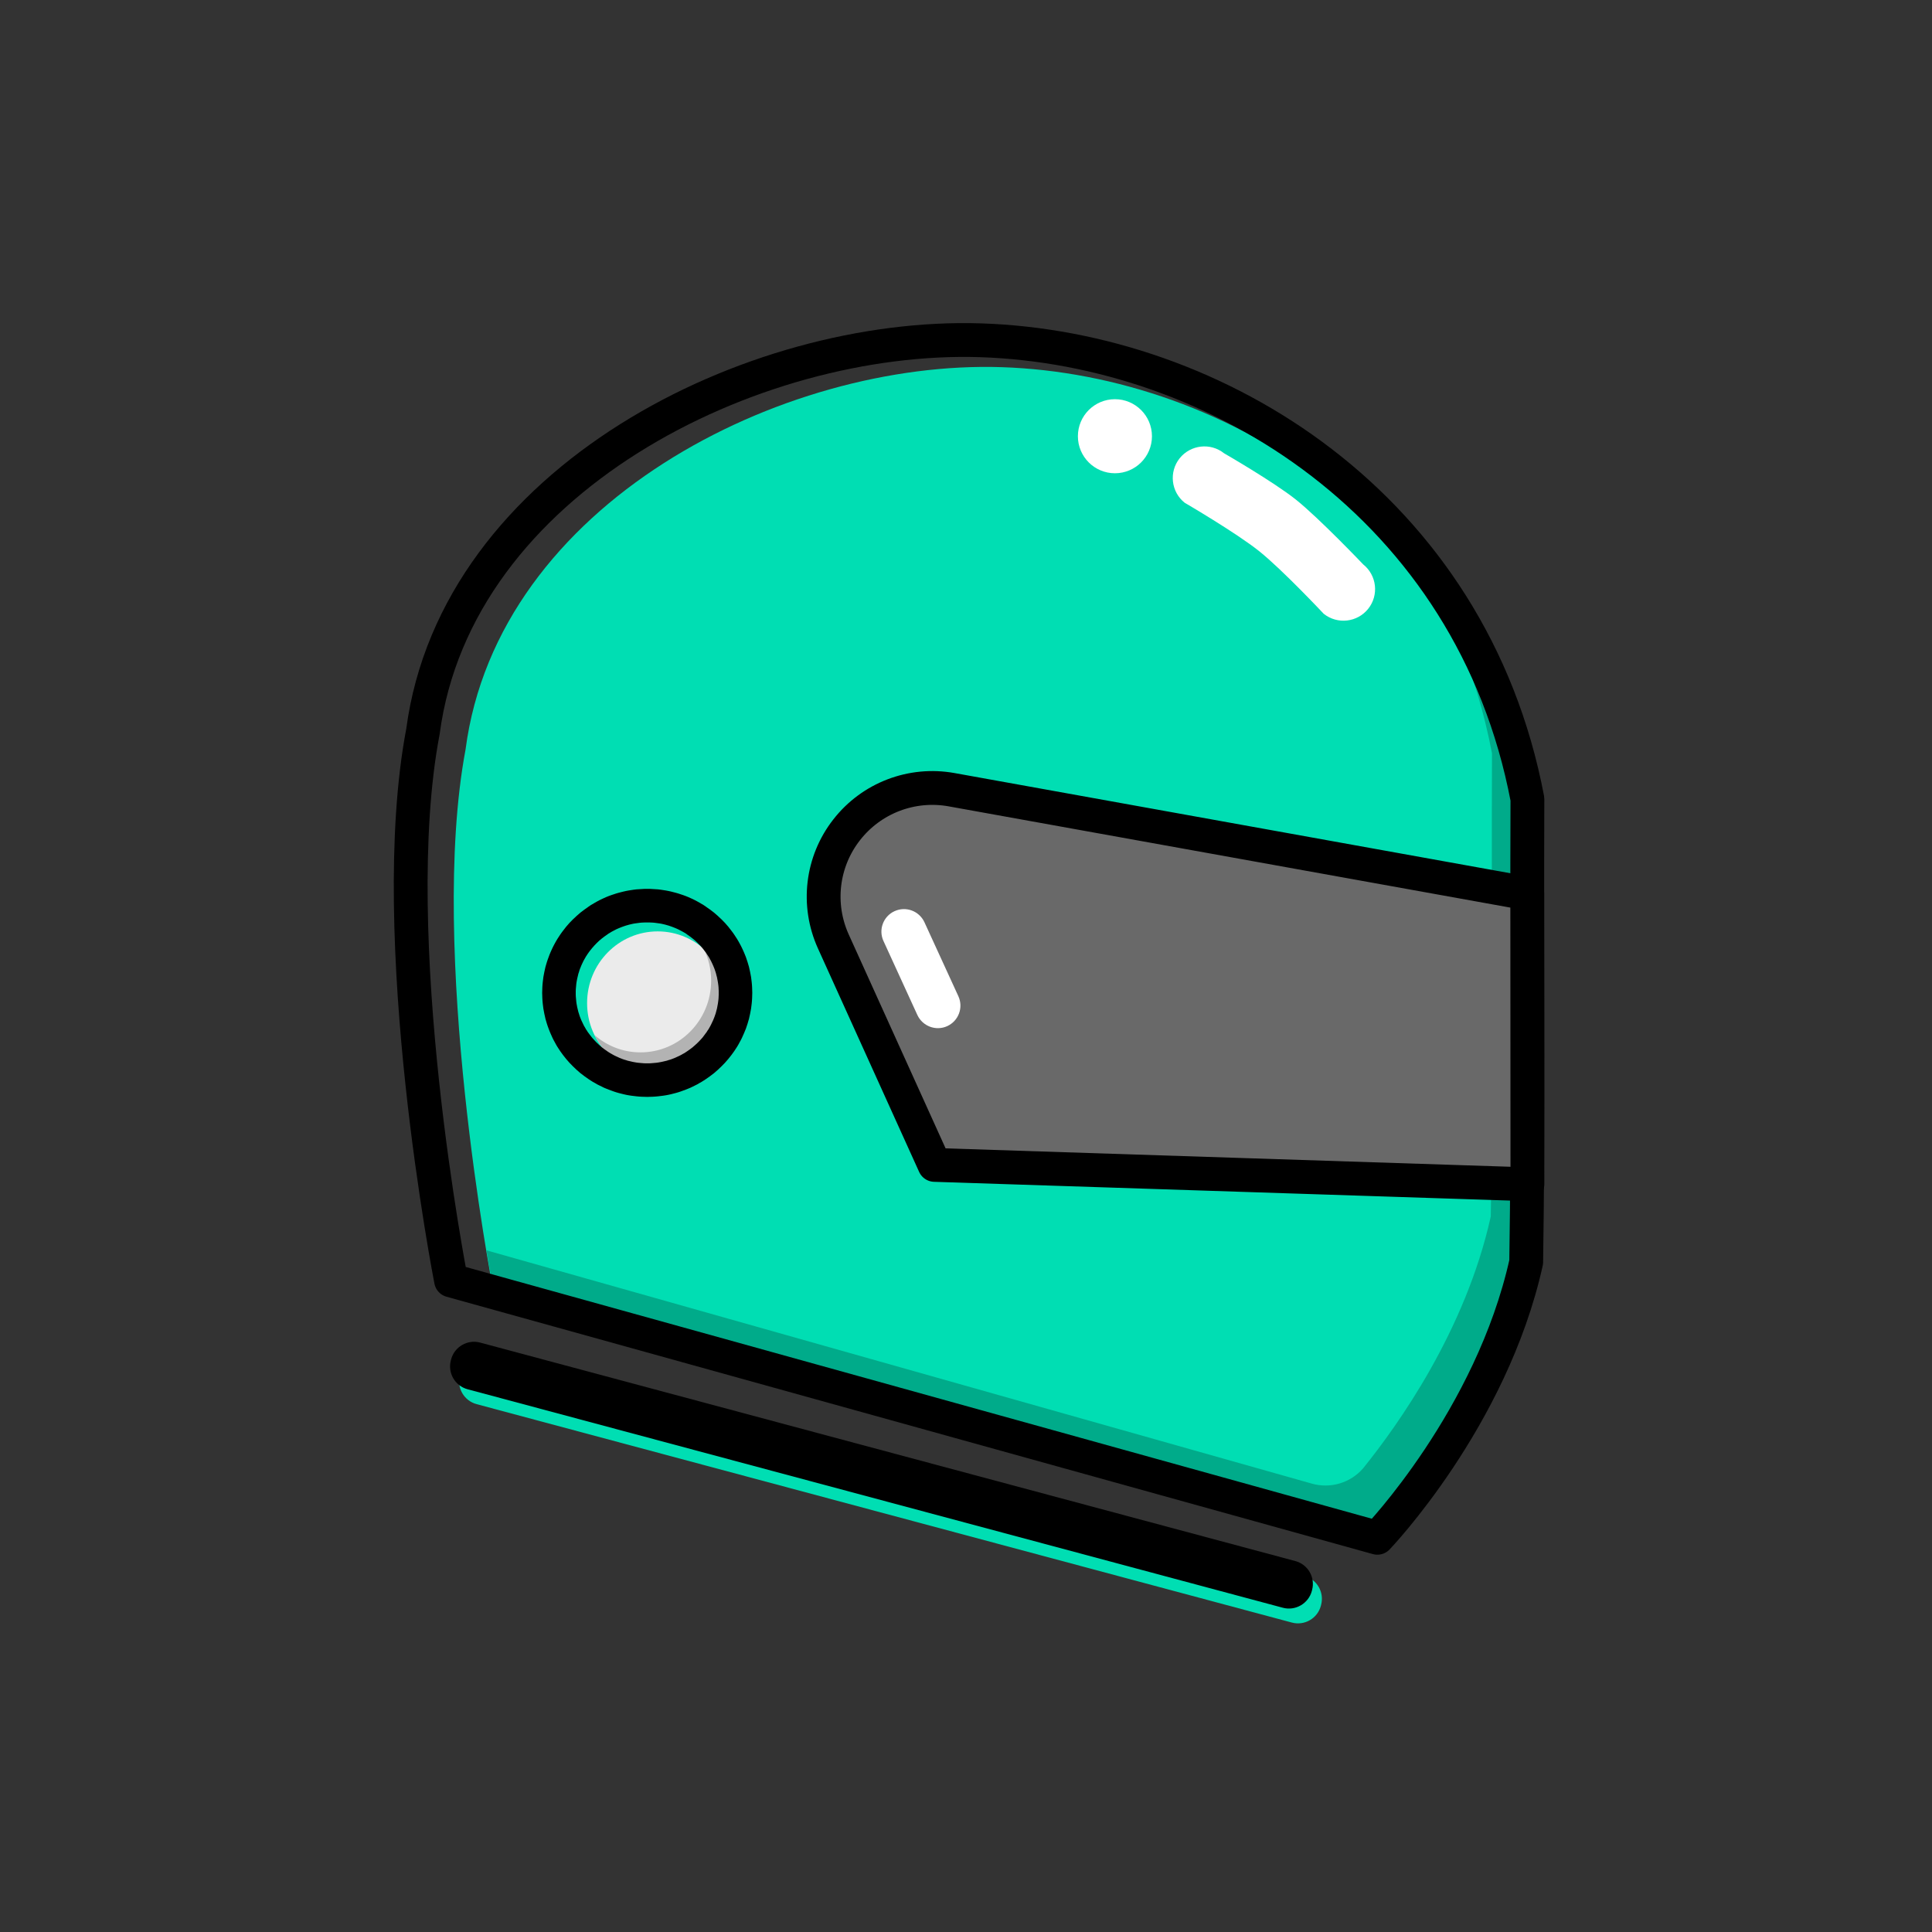 <svg width="100%" height="100%" viewBox="0 0 24 24" version="1.1" xmlns="http://www.w3.org/2000/svg"
     style="fill-rule:evenodd;clip-rule:evenodd;stroke-linecap:round;stroke-linejoin:round;stroke-miterlimit:1;">
    <rect x="0" y="0" width="24" height="24" fill="#333333" stroke="none"/>
    <g id="ic_equip">
        <rect id="bg" x="0" y="0" width="24" height="24" style="fill:rgb(235,235,235);fill-opacity:0;"/>
        <g>
            <path d="M16.411,19.937C16.453,19.78 16.36,19.619 16.203,19.577L6.076,16.863C5.92,16.821 5.758,16.915 5.716,17.071L5.713,17.083C5.671,17.24 5.764,17.401 5.921,17.443L16.048,20.156C16.205,20.198 16.366,20.105 16.408,19.949L16.411,19.937Z"
                  style="fill:rgb(0,222,179);"/>
            <path d="M16.299,19.752C16.341,19.595 16.248,19.434 16.091,19.392L5.964,16.678C5.807,16.636 5.646,16.73 5.604,16.886L5.601,16.898C5.559,17.055 5.652,17.216 5.809,17.258L15.936,19.972C16.092,20.014 16.254,19.92 16.296,19.764L16.299,19.752Z"/>
            <g id="g3">
                <path d="M6.118,15.978C6.118,15.978 5.315,11.811 5.783,9.312C6.183,6.249 9.728,4.471 12.443,4.561C15.266,4.655 18.31,6.574 18.974,10.131C18.966,12.192 18.985,14.131 18.959,15.755C18.545,17.658 17.182,19.103 17.182,19.103L6.118,15.978Z"
                      style="fill:rgb(0,222,179);"/>
                <path d="M17.432,6.701C18.176,7.561 18.73,8.638 18.974,9.925C18.966,12.033 18.986,14.017 18.959,15.678C18.528,17.625 17.11,19.103 17.11,19.103L6.127,16C6.127,16 6.093,15.828 6.043,15.532C6.043,15.532 14.411,17.897 16.296,18.43C16.528,18.496 16.777,18.421 16.934,18.239C17.361,17.708 18.204,16.535 18.519,15.111C18.546,13.45 18.526,11.466 18.534,9.358C18.34,8.34 17.953,7.453 17.432,6.701Z"
                      style="fill:rgb(0,171,138);"/>
                <path d="M5.603,15.906C5.603,15.906 4.767,11.644 5.254,9.087C5.67,5.954 9.357,4.135 12.182,4.227C15.117,4.323 18.284,6.286 18.974,9.925C18.966,12.033 18.986,14.017 18.959,15.678C18.528,17.625 17.11,19.103 17.11,19.103L5.603,15.906Z"
                      style="fill:none;stroke:black;stroke-width:0.42px;"/>
                <path d="M16.996,7.563C17.131,7.394 17.104,7.147 16.934,7.011C16.934,7.011 16.387,6.437 16.099,6.207C15.822,5.986 15.206,5.631 15.206,5.631C15.037,5.496 14.79,5.524 14.654,5.693C14.519,5.863 14.547,6.11 14.716,6.245C14.716,6.245 15.354,6.617 15.642,6.847C15.93,7.077 16.444,7.625 16.444,7.625C16.614,7.76 16.861,7.732 16.996,7.563Z"
                      style="fill:white;"/>
                <ellipse cx="13.85" cy="5.419" rx="0.46" ry="0.46" style="fill:white;"/>
            </g>
            <g id="g2">
                <path d="M18.972,11.099C18.972,11.099 14.689,10.327 11.821,9.81C11.327,9.721 10.825,9.913 10.517,10.309C10.208,10.704 10.145,11.238 10.352,11.695C10.962,13.043 11.609,14.471 11.609,14.471L18.974,14.711L18.972,11.099Z"
                      style="fill:rgb(105,105,105);stroke:black;stroke-width:0.42px;"/>
                <path d="M11.767,12.747C11.908,12.682 11.97,12.516 11.905,12.375L11.484,11.457C11.419,11.316 11.253,11.254 11.112,11.319C10.972,11.383 10.91,11.55 10.975,11.69L11.396,12.609C11.461,12.749 11.627,12.811 11.767,12.747Z"
                      style="fill:white;"/>
            </g>
            <g id="g1">
                <ellipse cx="8.17" cy="12.461" rx="0.877" ry="0.891" style="fill:rgb(235,235,235);"/>
                <path d="M8.742,11.785C8.929,11.949 9.047,12.191 9.047,12.461C9.047,12.952 8.654,13.352 8.17,13.352C7.827,13.352 7.529,13.15 7.385,12.858C7.539,12.992 7.739,13.073 7.957,13.073C8.441,13.073 8.834,12.674 8.834,12.182C8.834,12.04 8.801,11.905 8.742,11.785Z"
                      style="fill:rgb(179,179,179);"/>
                <path d="M8.074,11.042L8.107,11.044L8.14,11.046L8.173,11.048L8.206,11.052L8.239,11.057L8.271,11.062L8.303,11.068L8.335,11.075L8.366,11.083L8.397,11.091L8.428,11.1L8.458,11.11L8.488,11.12L8.518,11.131L8.548,11.143L8.577,11.156L8.606,11.169L8.634,11.183L8.662,11.198L8.689,11.213L8.716,11.229L8.743,11.245L8.769,11.263L8.82,11.299L8.87,11.337L8.917,11.378L8.962,11.42L9.006,11.465L9.047,11.512L9.085,11.561L9.104,11.586L9.122,11.612L9.139,11.638L9.156,11.664L9.172,11.691L9.187,11.718L9.202,11.746L9.216,11.774L9.229,11.802L9.242,11.831L9.254,11.86L9.266,11.89L9.276,11.92L9.286,11.95L9.295,11.98L9.304,12.011L9.311,12.042L9.318,12.074L9.324,12.105L9.33,12.137L9.334,12.169L9.338,12.202L9.341,12.234L9.343,12.267L9.344,12.3L9.345,12.334L9.344,12.367L9.343,12.4L9.341,12.433L9.338,12.466L9.334,12.498L9.33,12.53L9.324,12.562L9.318,12.594L9.311,12.625L9.304,12.657L9.295,12.687L9.286,12.718L9.276,12.748L9.266,12.778L9.254,12.807L9.242,12.836L9.229,12.865L9.216,12.894L9.202,12.922L9.187,12.949L9.172,12.977L9.156,13.004L9.139,13.03L9.122,13.056L9.104,13.081L9.085,13.107L9.047,13.155L9.006,13.202L8.962,13.247L8.917,13.29L8.87,13.331L8.82,13.369L8.769,13.405L8.743,13.422L8.716,13.439L8.689,13.454L8.662,13.47L8.634,13.484L8.606,13.498L8.577,13.512L8.548,13.524L8.518,13.536L8.488,13.547L8.458,13.558L8.428,13.568L8.397,13.577L8.366,13.585L8.335,13.593L8.303,13.6L8.271,13.606L8.239,13.611L8.206,13.615L8.173,13.619L8.14,13.622L8.107,13.624L8.074,13.625L8.04,13.626L8.006,13.625L7.973,13.624L7.94,13.622L7.907,13.619L7.874,13.615L7.841,13.611L7.809,13.606L7.777,13.6L7.746,13.593L7.714,13.585L7.683,13.577L7.652,13.568L7.622,13.558L7.592,13.547L7.562,13.536L7.532,13.524L7.503,13.512L7.475,13.498L7.446,13.484L7.418,13.47L7.391,13.454L7.364,13.439L7.337,13.422L7.311,13.405L7.26,13.369L7.21,13.331L7.163,13.29L7.118,13.247L7.074,13.202L7.033,13.155L6.995,13.107L6.976,13.081L6.958,13.056L6.941,13.03L6.924,13.004L6.908,12.977L6.893,12.949L6.878,12.922L6.864,12.894L6.851,12.865L6.838,12.836L6.826,12.807L6.815,12.778L6.804,12.748L6.794,12.718L6.785,12.687L6.776,12.657L6.769,12.625L6.762,12.594L6.756,12.562L6.75,12.53L6.746,12.498L6.742,12.466L6.739,12.433L6.737,12.4L6.736,12.367L6.735,12.334L6.736,12.3L6.737,12.267L6.739,12.234L6.742,12.202L6.746,12.169L6.75,12.137L6.756,12.105L6.762,12.074L6.769,12.042L6.776,12.011L6.785,11.98L6.794,11.95L6.804,11.92L6.815,11.89L6.826,11.86L6.838,11.831L6.851,11.802L6.864,11.774L6.878,11.746L6.893,11.718L6.908,11.691L6.924,11.664L6.941,11.638L6.958,11.612L6.976,11.586L6.995,11.561L7.033,11.512L7.074,11.465L7.118,11.42L7.163,11.378L7.21,11.337L7.26,11.299L7.311,11.263L7.337,11.245L7.364,11.229L7.391,11.213L7.418,11.198L7.446,11.183L7.475,11.169L7.503,11.156L7.532,11.143L7.562,11.131L7.592,11.12L7.622,11.11L7.652,11.1L7.683,11.091L7.714,11.083L7.746,11.075L7.777,11.068L7.809,11.062L7.841,11.057L7.874,11.052L7.907,11.048L7.94,11.046L7.973,11.044L8.006,11.042L8.04,11.042L8.074,11.042ZM8.017,11.459L7.994,11.46L7.971,11.461L7.948,11.463L7.926,11.466L7.904,11.469L7.882,11.472L7.86,11.476L7.839,11.481L7.817,11.486L7.796,11.492L7.775,11.498L7.754,11.505L7.734,11.512L7.713,11.52L7.693,11.528L7.674,11.536L7.654,11.545L7.635,11.555L7.616,11.565L7.597,11.575L7.579,11.586L7.56,11.597L7.545,11.608L7.508,11.634L7.474,11.66L7.442,11.687L7.411,11.717L7.382,11.747L7.354,11.779L7.326,11.814L7.315,11.829L7.302,11.847L7.291,11.864L7.279,11.882L7.269,11.9L7.258,11.919L7.248,11.937L7.239,11.956L7.23,11.975L7.221,11.995L7.213,12.015L7.205,12.034L7.198,12.054L7.192,12.075L7.185,12.095L7.18,12.116L7.175,12.137L7.17,12.158L7.166,12.179L7.162,12.201L7.159,12.222L7.157,12.244L7.155,12.266L7.153,12.289L7.152,12.311L7.152,12.334L7.152,12.356L7.153,12.379L7.155,12.401L7.157,12.423L7.159,12.445L7.162,12.467L7.166,12.488L7.17,12.51L7.175,12.531L7.18,12.552L7.185,12.572L7.192,12.593L7.198,12.613L7.205,12.633L7.213,12.653L7.221,12.673L7.23,12.692L7.239,12.711L7.248,12.73L7.258,12.749L7.269,12.767L7.279,12.786L7.291,12.803L7.302,12.821L7.315,12.838L7.326,12.853L7.354,12.889L7.382,12.92L7.411,12.951L7.442,12.98L7.474,13.008L7.508,13.034L7.545,13.06L7.56,13.07L7.579,13.082L7.597,13.092L7.616,13.103L7.635,13.113L7.654,13.122L7.674,13.131L7.693,13.14L7.713,13.148L7.734,13.156L7.754,13.163L7.775,13.169L7.796,13.176L7.817,13.181L7.839,13.186L7.86,13.191L7.882,13.195L7.904,13.199L7.926,13.202L7.948,13.204L7.971,13.206L7.994,13.208L8.017,13.209L8.04,13.209L8.063,13.209L8.086,13.208L8.109,13.206L8.132,13.204L8.154,13.202L8.176,13.199L8.198,13.195L8.22,13.191L8.242,13.186L8.263,13.181L8.284,13.176L8.305,13.169L8.326,13.163L8.346,13.156L8.367,13.148L8.387,13.14L8.406,13.131L8.426,13.122L8.445,13.113L8.464,13.103L8.483,13.092L8.502,13.082L8.52,13.07L8.535,13.06L8.572,13.034L8.606,13.008L8.638,12.98L8.669,12.951L8.699,12.92L8.727,12.889L8.754,12.853L8.765,12.838L8.778,12.821L8.789,12.803L8.801,12.786L8.812,12.767L8.822,12.749L8.832,12.73L8.841,12.711L8.85,12.692L8.859,12.673L8.867,12.653L8.875,12.633L8.882,12.613L8.889,12.593L8.895,12.572L8.9,12.552L8.906,12.531L8.91,12.51L8.914,12.488L8.918,12.467L8.921,12.445L8.924,12.423L8.926,12.401L8.927,12.379L8.928,12.356L8.928,12.334L8.928,12.311L8.927,12.289L8.926,12.266L8.924,12.244L8.921,12.222L8.918,12.201L8.914,12.179L8.91,12.158L8.906,12.137L8.9,12.116L8.895,12.095L8.889,12.075L8.882,12.054L8.875,12.034L8.867,12.014L8.859,11.995L8.85,11.975L8.841,11.956L8.832,11.937L8.822,11.919L8.812,11.9L8.801,11.882L8.789,11.864L8.778,11.847L8.766,11.829L8.754,11.814L8.727,11.779L8.699,11.747L8.669,11.717L8.638,11.687L8.606,11.66L8.572,11.634L8.535,11.608L8.52,11.597L8.502,11.586L8.483,11.575L8.464,11.565L8.445,11.555L8.426,11.545L8.406,11.536L8.387,11.528L8.367,11.52L8.346,11.512L8.326,11.505L8.305,11.498L8.284,11.492L8.263,11.486L8.242,11.481L8.22,11.476L8.198,11.472L8.176,11.469L8.154,11.466L8.132,11.463L8.109,11.461L8.086,11.46L8.063,11.459L8.04,11.459L8.017,11.459Z"/>
            </g>
        </g>
    </g>
</svg>
